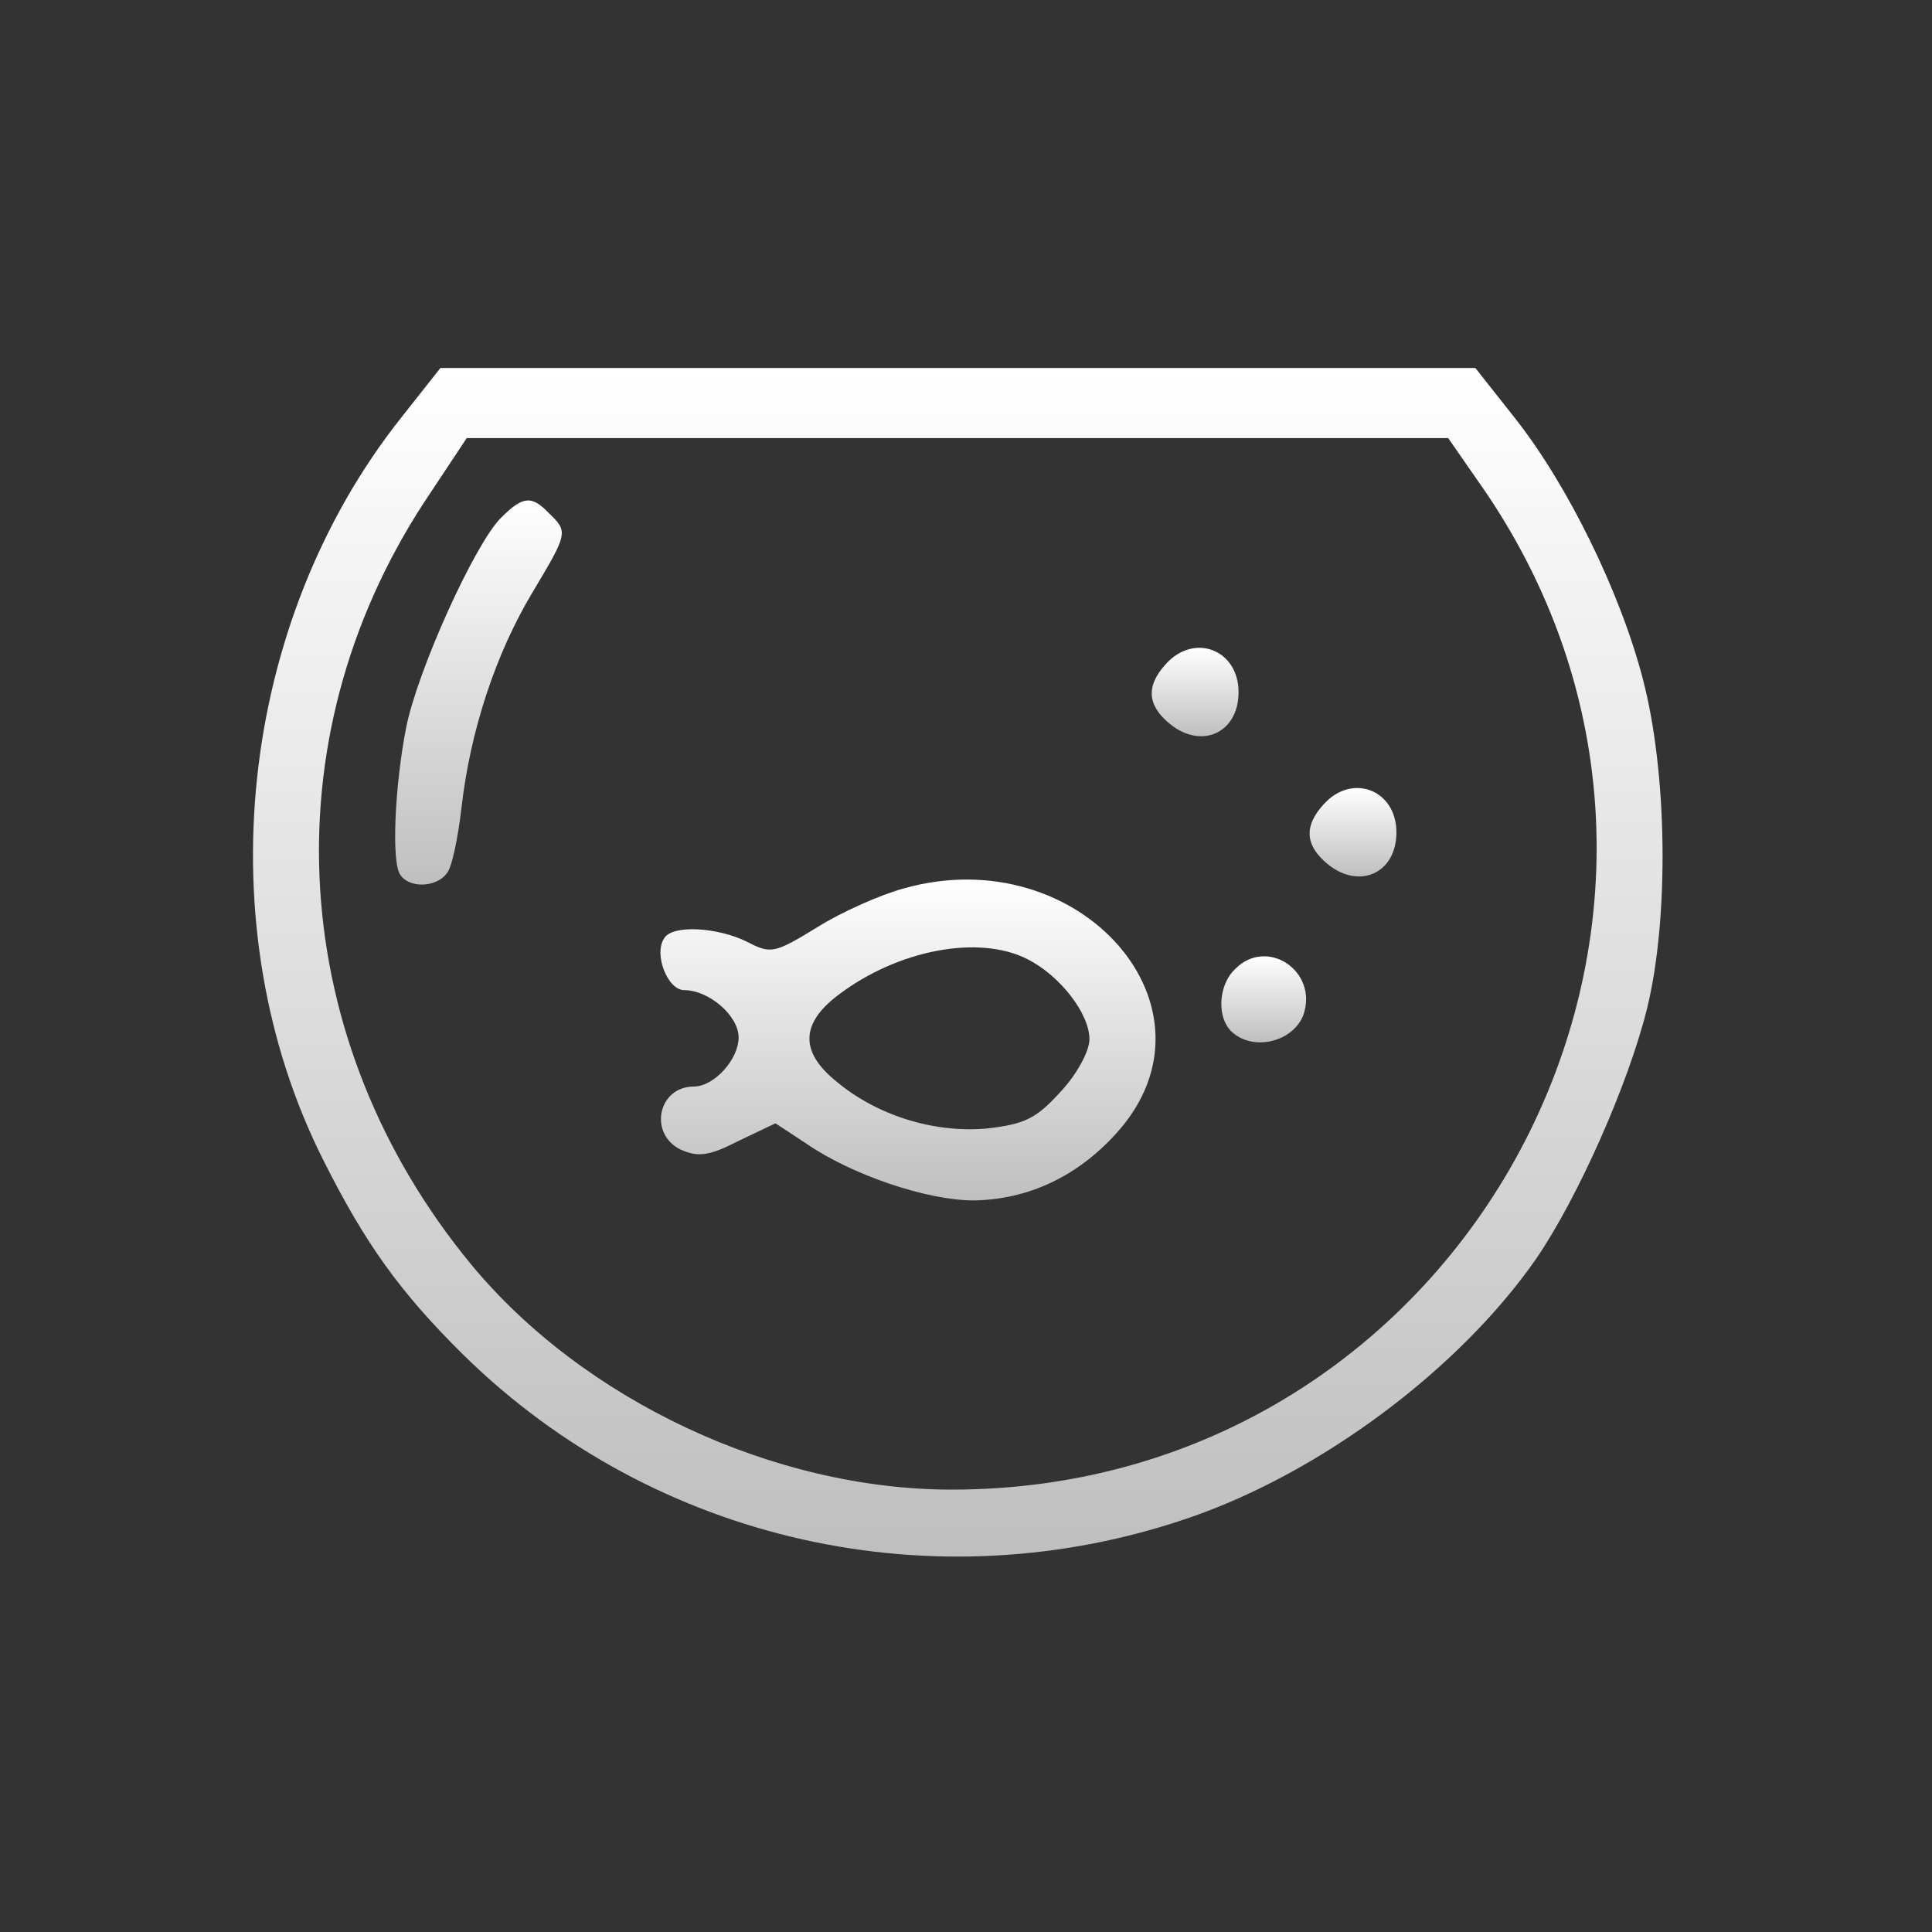 <svg width="84" height="84" viewBox="0 0 84 84" fill="none" xmlns="http://www.w3.org/2000/svg">
<rect x="0" y="0" width="84" height="84" fill="#333333" stroke="none"/>
<path d="M17.433 18.171C10.34 27.124 8.967 40.307 14.039 50.403C15.87 54.061 17.395 56.194 20.178 58.937C28.453 67.052 40.656 69.796 51.715 65.986C57.472 64.005 63.46 59.509 66.777 54.747C68.608 52.08 70.819 47.088 71.62 43.812C72.573 39.888 72.497 33.602 71.429 29.525C70.438 25.715 68.15 21.067 65.862 18.172L64.146 16H41.647H19.149L17.433 18.171ZM64.604 21.409C77.111 39.887 63.803 64.766 41.381 64.766C33.64 64.766 25.365 60.88 20.484 54.975C12.476 45.26 11.675 32.23 18.424 21.866L20.293 19.047H41.609H62.964L64.604 21.409Z" fill="url(#paint0_linear_232_44)"/>
<path d="M21.78 22.515C20.636 23.657 18.157 29.144 17.662 31.62C17.166 34.135 17.013 37.449 17.395 38.021C17.776 38.63 18.958 38.592 19.416 37.983C19.645 37.754 19.912 36.421 20.064 35.125C20.445 31.773 21.551 28.42 23.153 25.753C24.678 23.2 24.716 23.125 23.878 22.324C23.114 21.524 22.734 21.562 21.78 22.515Z" fill="url(#paint1_linear_232_44)"/>
<path d="M50.685 28.877C49.846 29.792 49.885 30.592 50.723 31.353C52.134 32.648 53.85 31.925 53.85 30.096C53.85 28.229 51.905 27.506 50.685 28.877Z" fill="url(#paint2_linear_232_44)"/>
<path d="M57.549 34.973C56.71 35.888 56.749 36.687 57.587 37.45C58.998 38.745 60.714 38.021 60.714 36.193C60.714 34.325 58.769 33.601 57.549 34.973Z" fill="url(#paint3_linear_232_44)"/>
<path d="M39.284 38.63C38.292 38.897 36.576 39.659 35.546 40.307C33.678 41.45 33.525 41.488 32.496 40.955C31.199 40.307 29.216 40.192 28.873 40.802C28.415 41.488 29.026 43.05 29.75 43.05C30.818 43.05 32.114 44.156 32.114 45.108C32.114 46.06 31.047 47.241 30.169 47.241C28.606 47.241 28.186 49.298 29.597 49.984C30.36 50.326 30.855 50.251 32.114 49.603L33.716 48.84L35.05 49.717C37.033 51.088 40.313 52.193 42.334 52.193C44.698 52.154 46.834 51.164 48.55 49.259C53.431 43.849 46.948 36.459 39.284 38.63ZM44.698 41.716C46.109 42.441 47.367 44.079 47.367 45.183C47.367 45.717 46.795 46.745 46.109 47.47C45.041 48.651 44.545 48.879 42.867 49.07C40.579 49.26 38.101 48.498 36.309 46.974C34.783 45.717 34.822 44.497 36.423 43.278C39.017 41.297 42.563 40.612 44.698 41.716Z" fill="url(#paint4_linear_232_44)"/>
<path d="M53.698 42.136C52.935 42.859 52.897 44.346 53.621 44.917C54.575 45.717 56.252 45.26 56.672 44.117C57.321 42.211 55.07 40.726 53.698 42.136Z" fill="url(#paint5_linear_232_44)"/>
<defs>
<linearGradient id="paint0_linear_232_44" x1="41.643" y1="67.677" x2="41.643" y2="16" gradientUnits="userSpaceOnUse">
<stop stop-color="#BFBFBF"/>
<stop offset="1" stop-color="white"/>
</linearGradient>
<linearGradient id="paint1_linear_232_44" x1="20.803" y1="38.459" x2="20.803" y2="21.759" gradientUnits="userSpaceOnUse">
<stop stop-color="#BFBFBF"/>
<stop offset="1" stop-color="white"/>
</linearGradient>
<linearGradient id="paint2_linear_232_44" x1="51.962" y1="32.011" x2="51.962" y2="28.166" gradientUnits="userSpaceOnUse">
<stop stop-color="#BFBFBF"/>
<stop offset="1" stop-color="white"/>
</linearGradient>
<linearGradient id="paint3_linear_232_44" x1="58.826" y1="38.107" x2="58.826" y2="34.262" gradientUnits="userSpaceOnUse">
<stop stop-color="#BFBFBF"/>
<stop offset="1" stop-color="white"/>
</linearGradient>
<linearGradient id="paint4_linear_232_44" x1="39.478" y1="52.193" x2="39.478" y2="38.242" gradientUnits="userSpaceOnUse">
<stop stop-color="#BFBFBF"/>
<stop offset="1" stop-color="white"/>
</linearGradient>
<linearGradient id="paint5_linear_232_44" x1="54.944" y1="45.32" x2="54.944" y2="41.578" gradientUnits="userSpaceOnUse">
<stop stop-color="#BFBFBF"/>
<stop offset="1" stop-color="white"/>
</linearGradient>
</defs>
</svg>
